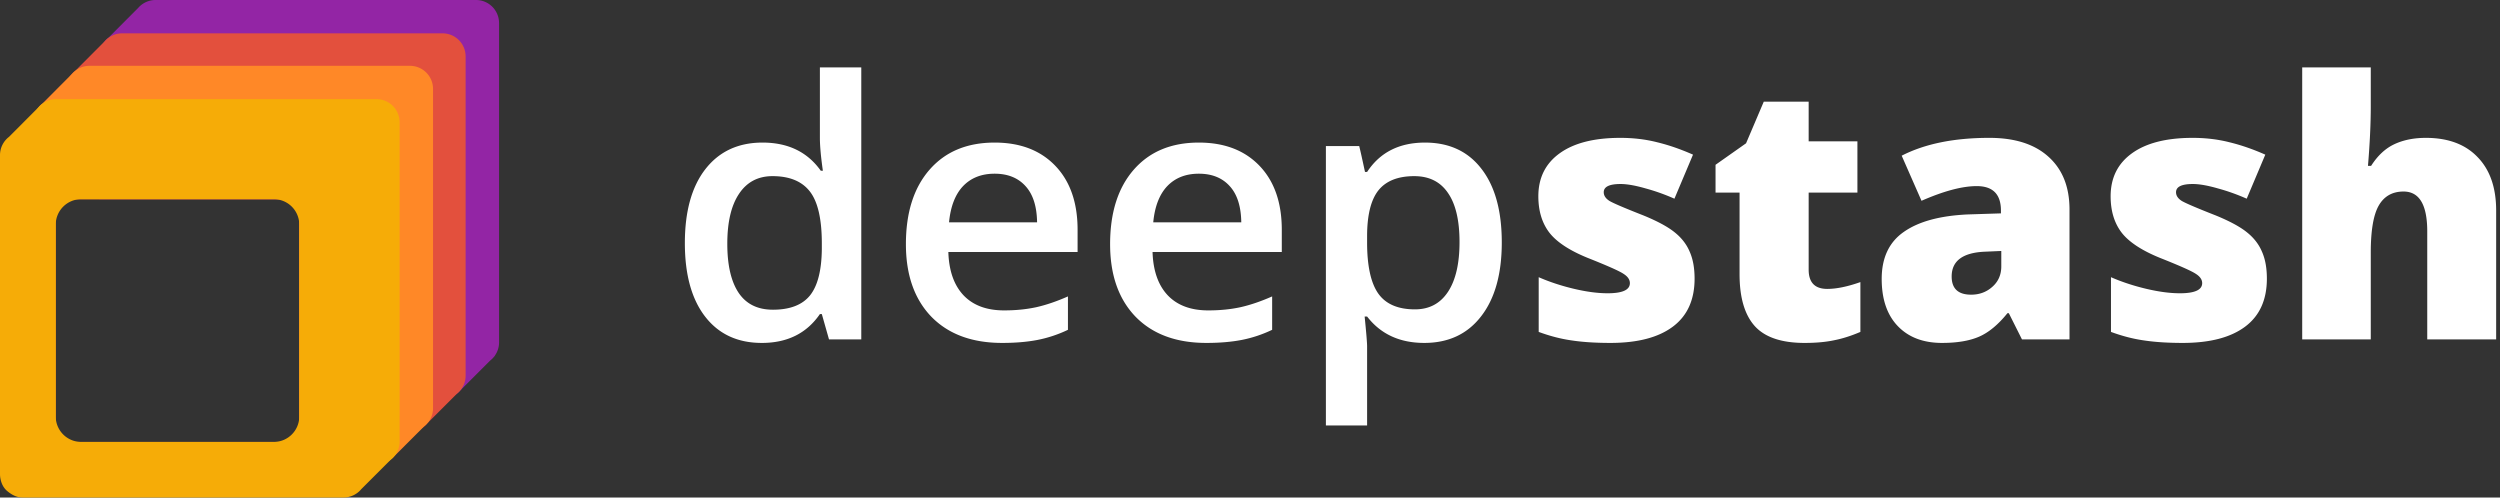 <svg xmlns="http://www.w3.org/2000/svg" class="sc-hBEYId eZgart" viewBox="0 0 402 80"><rect x="0" y="0" width="402" height="80" fill="#333333" stroke="none"/><path d="M122.505 55.142c-3.891 0-6.927-1.406-9.108-4.217-2.18-2.81-3.271-6.756-3.271-11.834 0-5.098 1.1-9.061 3.299-11.891 2.219-2.848 5.283-4.273 9.193-4.273 4.098 0 7.219 1.509 9.362 4.526h.338c-.319-2.23-.479-3.992-.479-5.285V10.84h6.655v43.74h-5.189l-1.156-4.076h-.31c-2.124 3.092-5.236 4.638-9.334 4.638zm1.777-5.341c2.726 0 4.709-.76 5.95-2.277 1.24-1.537 1.879-4.02 1.917-7.45v-.927c0-3.917-.639-6.7-1.917-8.349-1.279-1.649-3.281-2.474-6.007-2.474-2.331 0-4.126.947-5.386 2.84-1.259 1.874-1.889 4.553-1.889 8.04 0 3.447.611 6.08 1.833 7.898 1.222 1.8 3.055 2.699 5.499 2.699zM161.151 55.142c-4.851 0-8.648-1.406-11.393-4.217-2.725-2.83-4.088-6.718-4.088-11.666 0-5.078 1.269-9.07 3.806-11.975 2.538-2.904 6.025-4.357 10.462-4.357 4.117 0 7.369 1.246 9.757 3.739 2.387 2.492 3.581 5.922 3.581 10.288v3.57h-20.782c.094 3.017.911 5.341 2.453 6.972 1.541 1.611 3.713 2.417 6.514 2.417 1.842 0 3.553-.168 5.132-.506 1.598-.356 3.308-.937 5.132-1.743v5.37a20.386 20.386 0 01-4.907 1.63c-1.654.318-3.543.478-5.667.478zm-1.213-27.211c-2.105 0-3.797.665-5.076 1.996-1.259 1.33-2.011 3.27-2.256 5.819h14.156c-.038-2.568-.658-4.508-1.861-5.82-1.203-1.33-2.858-1.995-4.963-1.995zM193.987 55.142c-4.85 0-8.648-1.406-11.392-4.217-2.726-2.83-4.089-6.718-4.089-11.666 0-5.078 1.269-9.07 3.807-11.975 2.538-2.904 6.025-4.357 10.461-4.357 4.117 0 7.37 1.246 9.757 3.739 2.387 2.492 3.581 5.922 3.581 10.288v3.57H185.33c.094 3.017.912 5.341 2.453 6.972 1.542 1.611 3.713 2.417 6.514 2.417 1.842 0 3.553-.168 5.132-.506 1.598-.356 3.309-.937 5.132-1.743v5.37a20.38 20.38 0 01-4.906 1.63c-1.655.318-3.544.478-5.668.478zm-1.213-27.211c-2.105 0-3.797.665-5.075 1.996-1.26 1.33-2.012 3.27-2.256 5.819h14.155c-.037-2.568-.658-4.508-1.861-5.82-1.203-1.33-2.857-1.995-4.963-1.995zM229.023 55.142c-3.948 0-7.012-1.415-9.193-4.245h-.395c.264 2.624.395 4.217.395 4.779V68.41h-6.626V23.49h5.357c.151.58.461 1.967.931 4.16h.338c2.068-3.149 5.17-4.723 9.306-4.723 3.891 0 6.918 1.406 9.079 4.217 2.181 2.81 3.271 6.756 3.271 11.834 0 5.079-1.109 9.042-3.327 11.89-2.199 2.85-5.245 4.274-9.136 4.274zm-1.607-26.818c-2.632 0-4.559.769-5.781 2.305-1.203 1.537-1.805 3.992-1.805 7.365v.984c0 3.786.602 6.531 1.805 8.237 1.203 1.686 3.167 2.53 5.893 2.53 2.294 0 4.061-.938 5.302-2.811 1.24-1.875 1.861-4.545 1.861-8.012 0-3.486-.621-6.119-1.861-7.899-1.222-1.8-3.027-2.699-5.414-2.699zM272.49 44.797c0 3.41-1.166 5.988-3.497 7.73-2.331 1.743-5.677 2.615-10.038 2.615-2.369 0-4.427-.132-6.176-.394-1.748-.243-3.534-.703-5.357-1.377v-8.799c1.71.75 3.581 1.368 5.611 1.855 2.049.488 3.873.731 5.471.731 2.387 0 3.581-.543 3.581-1.63 0-.562-.339-1.059-1.015-1.49-.658-.45-2.595-1.312-5.809-2.586-2.933-1.2-4.982-2.558-6.147-4.076-1.166-1.537-1.749-3.476-1.749-5.819 0-2.96 1.147-5.266 3.441-6.915 2.293-1.65 5.536-2.474 9.728-2.474 2.105 0 4.079.235 5.922.703 1.861.45 3.788 1.115 5.78 1.996l-2.989 7.084a32.419 32.419 0 00-4.653-1.659c-1.635-.468-2.97-.703-4.004-.703-1.804 0-2.707.44-2.707 1.322 0 .543.31 1.011.931 1.405.639.375 2.463 1.153 5.47 2.333 2.237.919 3.901 1.818 4.991 2.699 1.11.88 1.918 1.92 2.425 3.12.527 1.18.79 2.624.79 4.33zM293.822 46.456c1.485 0 3.261-.366 5.329-1.097v8.012c-1.485.637-2.904 1.087-4.258 1.349-1.335.281-2.904.422-4.709.422-3.703 0-6.373-.9-8.008-2.699-1.636-1.818-2.454-4.6-2.454-8.349V30.967h-3.863v-4.47l4.907-3.457 2.848-6.69h7.219v6.38h7.839v8.237h-7.839v12.396c0 2.062.996 3.093 2.989 3.093zM325.135 54.58l-2.115-4.217h-.225c-1.485 1.837-2.999 3.092-4.54 3.767-1.542.674-3.534 1.012-5.978 1.012-3.008 0-5.377-.9-7.106-2.699-1.73-1.799-2.594-4.329-2.594-7.59 0-3.392 1.184-5.912 3.553-7.561 2.368-1.668 5.799-2.605 10.292-2.811l5.329-.17v-.449c0-2.624-1.297-3.935-3.891-3.935-2.331 0-5.292.787-8.882 2.361l-3.187-7.252c3.722-1.912 8.422-2.868 14.099-2.868 4.099 0 7.266 1.012 9.503 3.036 2.256 2.024 3.384 4.854 3.384 8.49V54.58h-7.642zm-8.177-7.197c1.334 0 2.472-.421 3.412-1.265.959-.843 1.438-1.94 1.438-3.289v-2.473l-2.538.112c-3.628.131-5.442 1.462-5.442 3.992 0 1.949 1.043 2.923 3.13 2.923zM364.514 44.797c0 3.41-1.166 5.988-3.497 7.73-2.331 1.743-5.677 2.615-10.038 2.615-2.369 0-4.428-.132-6.176-.394-1.748-.243-3.534-.703-5.358-1.377v-8.799c1.711.75 3.582 1.368 5.612 1.855 2.049.488 3.872.731 5.47.731 2.388 0 3.582-.543 3.582-1.63 0-.562-.339-1.059-1.016-1.49-.658-.45-2.594-1.312-5.808-2.586-2.933-1.2-4.982-2.558-6.148-4.076-1.165-1.537-1.748-3.476-1.748-5.819 0-2.96 1.147-5.266 3.44-6.915 2.294-1.65 5.536-2.474 9.729-2.474 2.105 0 4.079.235 5.921.703 1.861.45 3.788 1.115 5.781 1.996l-2.989 7.084a32.419 32.419 0 00-4.653-1.659c-1.635-.468-2.97-.703-4.004-.703-1.805 0-2.707.44-2.707 1.322 0 .543.31 1.011.931 1.405.639.375 2.462 1.153 5.47 2.333 2.237.919 3.901 1.818 4.991 2.699 1.109.88 1.918 1.92 2.425 3.12.527 1.18.79 2.624.79 4.33zM390.301 54.58V37.207c0-4.273-1.269-6.409-3.807-6.409-1.805 0-3.14.76-4.004 2.277-.846 1.5-1.269 4.001-1.269 7.505v14h-11.026V10.84h11.026v6.212c0 2.811-.151 6.016-.451 9.614h.507c1.053-1.65 2.303-2.811 3.75-3.486 1.448-.674 3.131-1.012 5.048-1.012 3.572 0 6.345 1.03 8.318 3.092 1.993 2.043 2.989 4.91 2.989 8.602V54.58h-11.081z" fill="#fff"/><path fill-rule="evenodd" clip-rule="evenodd" d="M48.122 64.055h23.1a3.714 3.714 0 002.875-1.355l4.722-4.722c.243-.19.463-.41.652-.653l.089-.088v-.03c.434-.606.69-1.349.69-2.151V3.706A3.711 3.711 0 0076.533 0h-51.51c-1.124 0-2.13.496-2.812 1.281L17.44 6.067A3.695 3.695 0 0015.995 9v23.029h30.677c.801 0 1.45.647 1.45 1.445v30.582z" fill="#9325A5"/><path fill-rule="evenodd" clip-rule="evenodd" d="M48.122 69.416h17.723a3.714 3.714 0 002.874-1.356l4.722-4.721c.244-.19.463-.41.653-.653l.088-.088v-.03c.434-.606.69-1.35.69-2.152V9.066a3.711 3.711 0 00-3.717-3.705h-51.51c-1.123 0-2.13.496-2.811 1.281l-4.773 4.786a3.695 3.695 0 00-1.444 2.932v17.668h36.055c.801 0 1.45.647 1.45 1.445v35.943z" fill="#E3503D"/><path fill-rule="evenodd" clip-rule="evenodd" d="M9.095 74.64h51.51a3.714 3.714 0 002.874-1.356l4.722-4.722c.244-.19.464-.409.653-.653l.088-.088v-.03c.435-.606.69-1.349.69-2.151V14.29a3.711 3.711 0 00-3.717-3.706h-51.51c-1.123 0-2.13.497-2.811 1.281L6.82 16.652a3.695 3.695 0 00-1.443 2.932v51.35c0 .227.02.449.06.664l-.06 3.041 3.011-.066c.229.043.465.066.706.066zm1.318-42.612c-.801 0-1.45.647-1.45 1.445V69.62c0 .798.649 1.445 1.45 1.445h36.26c.8 0 1.45-.647 1.45-1.445V33.473c0-.798-.65-1.445-1.45-1.445h-36.26z" fill="#FF8827"/><path fill-rule="evenodd" clip-rule="evenodd" d="M3.717 80h51.51a3.714 3.714 0 002.875-1.355l4.722-4.722c.244-.19.463-.41.653-.653l.088-.088v-.03c.434-.606.69-1.349.69-2.151V19.65a3.711 3.711 0 00-3.717-3.706H9.028c-1.123 0-2.13.497-2.812 1.281l-4.772 4.786A3.695 3.695 0 000 24.945v51.35c0 .226.06 1.734 1.138 2.646 1.08.912 1.874.992 1.874.992.228.044.464.067.705.067zm9.355-47.972a4.103 4.103 0 00-4.11 4.096v30.845a4.103 4.103 0 004.11 4.096h30.941c2.27 0 4.11-1.834 4.11-4.096V36.124a4.103 4.103 0 00-4.11-4.096H13.072z" fill="#F6AC07"/></svg>